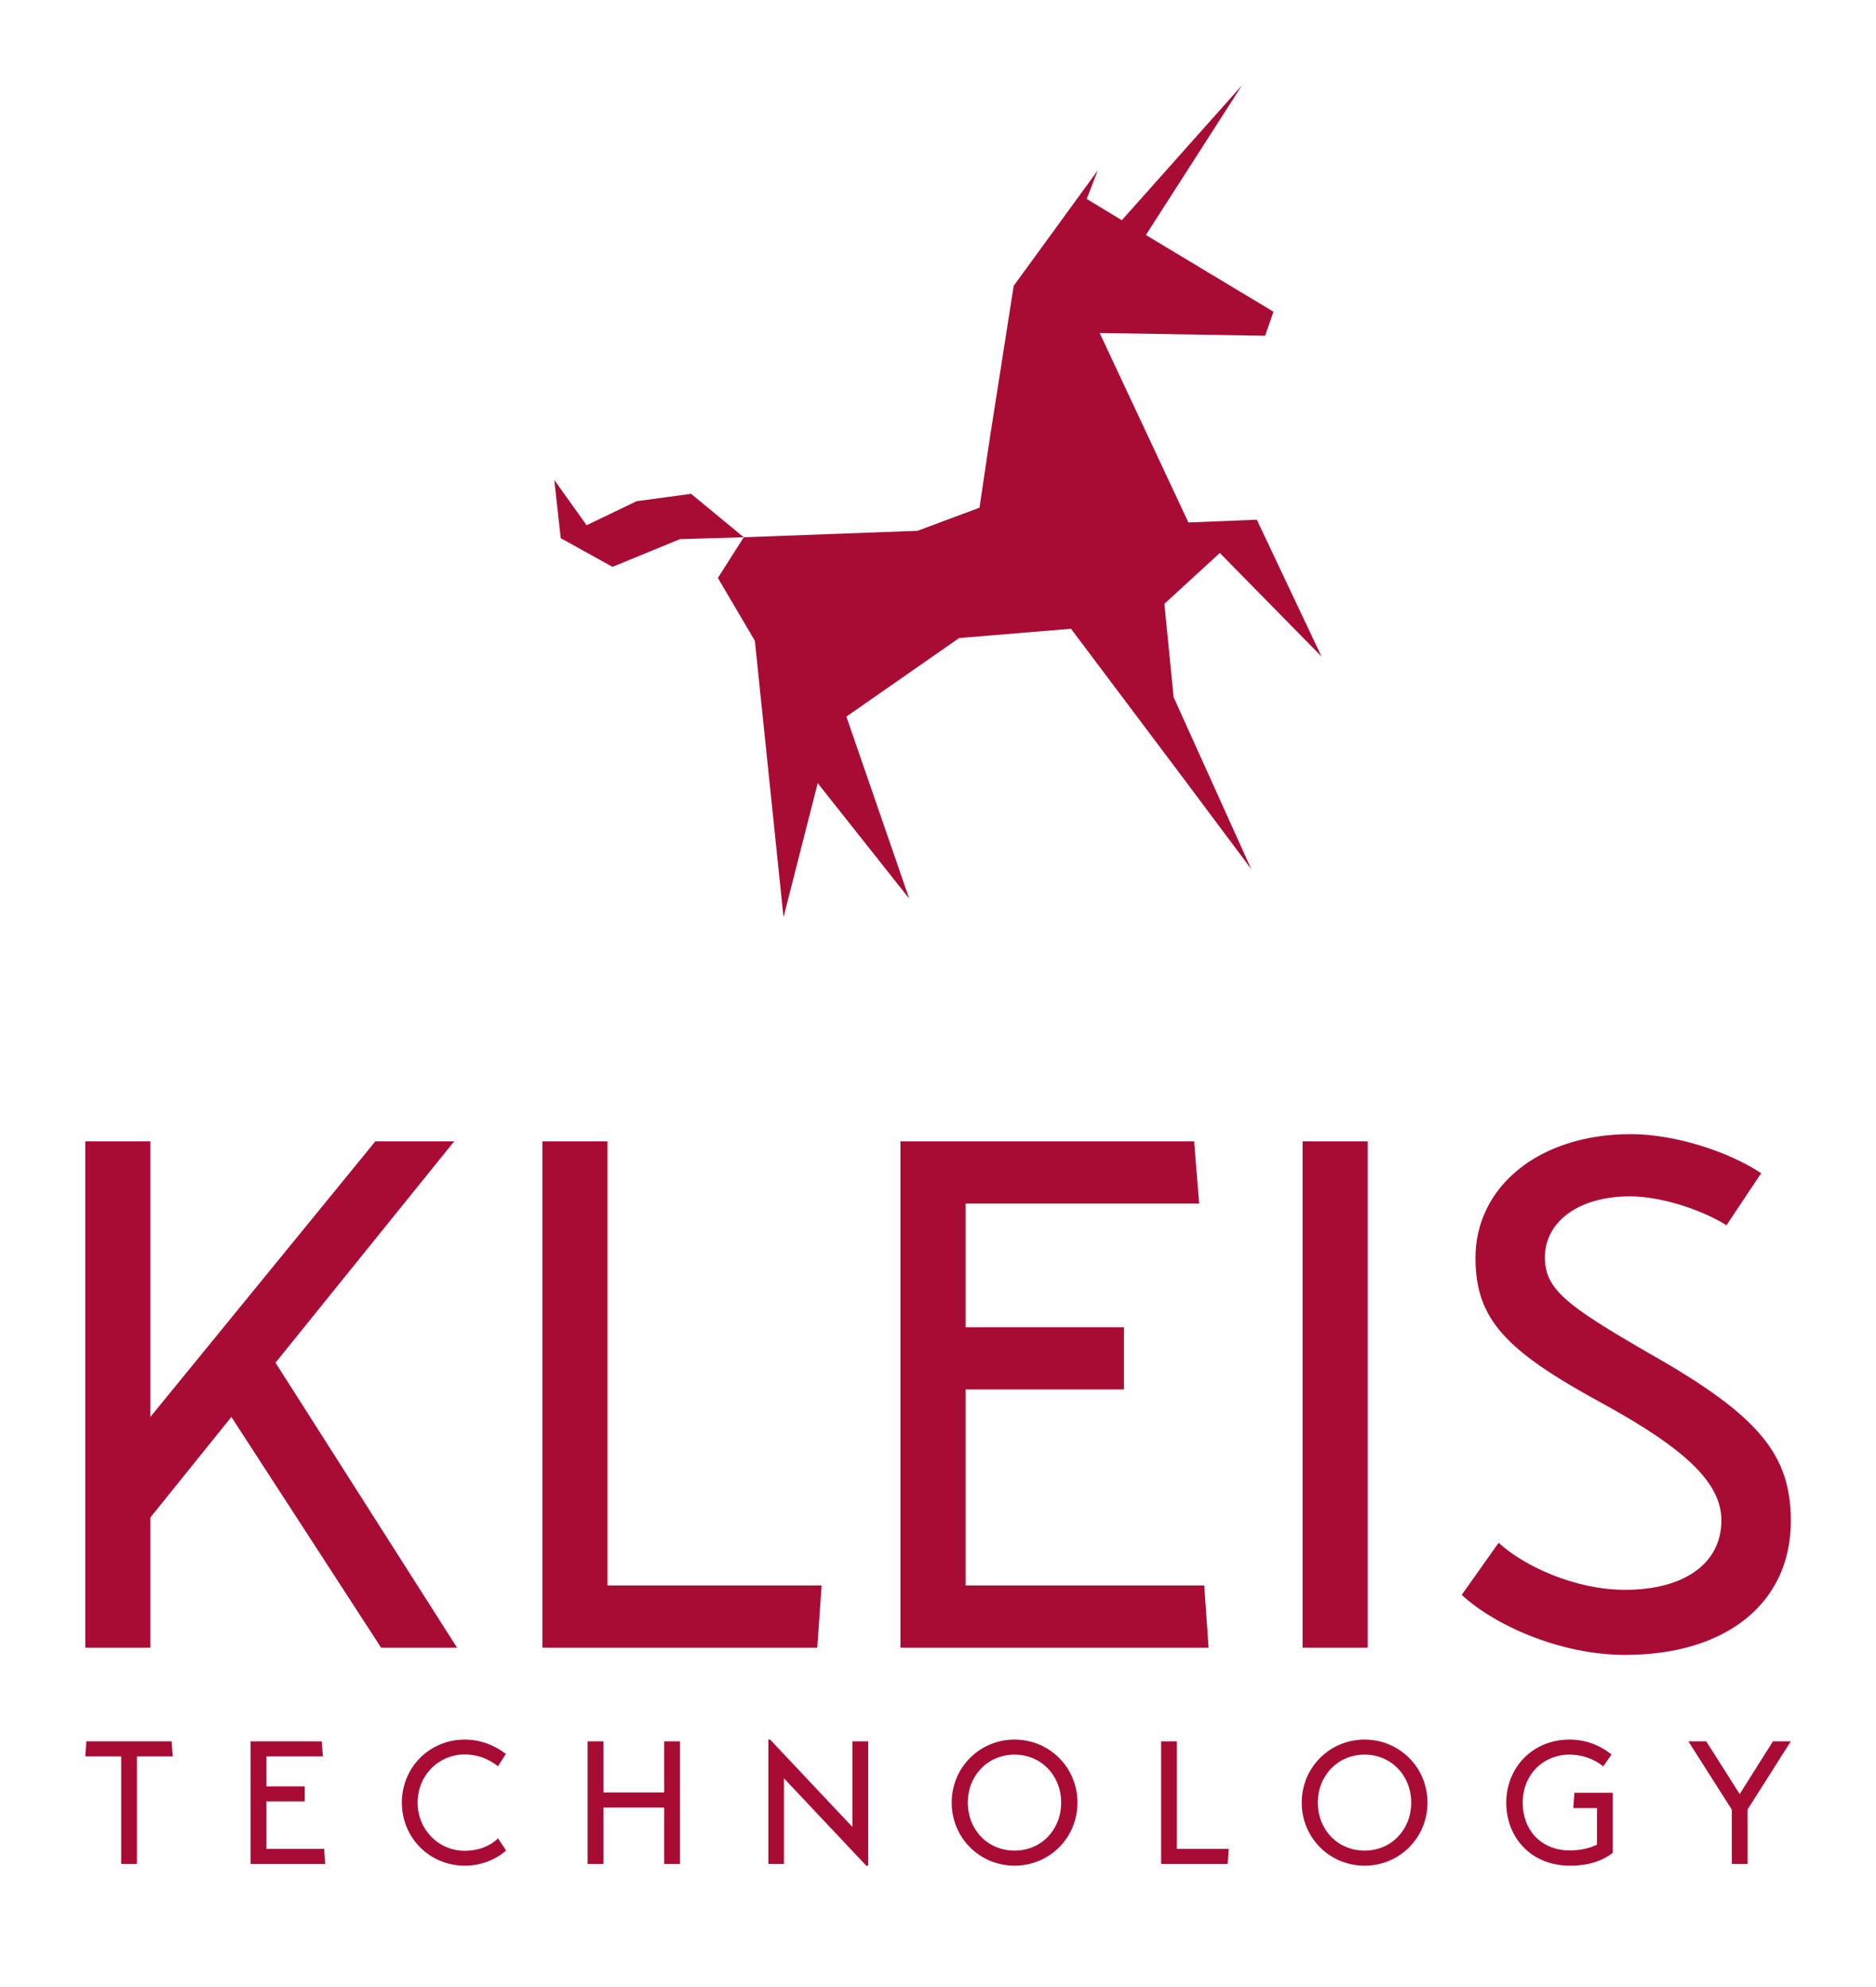 
		<svg xmlns="http://www.w3.org/2000/svg" xmlns:xlink="http://www.w3.org/1999/xlink" version="1.1" width="3098.592" height="3281.69">
			
			<g transform="scale(14.085) translate(10, 10)">
				<defs id="SvgjsDefs1577"></defs><g id="SvgjsG1578" featureKey="root" fill="#ffffff"></g><g id="SvgjsG1579" featureKey="symbol1" fill="#a80c35" transform="matrix(1.084,0,0,1.084,45.783,-5.422)"><g id="SvgjsG1580"><polygon xmlns="http://www.w3.org/2000/svg" points="86.3,29.5 72.5,21.2 82.9,5 69.9,19.6 66.1,17.3 67.3,14.2 58.2,26.7 55.6,43.3 54.5,50.7 47.8,53.2 29,53.9   26.2,58.3 30.2,65.1 33.3,95 37,80.5 46.9,93 40.1,73.3 52.3,64.8 64.4,63.8 76.5,79.9 83.9,89.8 75.5,71.2 74.5,61.1 80.5,55.6   91.5,66.8 84.5,52 77.1,52.3 67.5,31.8 85.4,32.1 "></polygon><polygon xmlns="http://www.w3.org/2000/svg" points="17.4,50 12,52.6 8.5,47.7 9.2,54 14.8,57.1 22.1,54.1 29,53.9 23.3,49.2 "></polygon></g></g><g id="SvgjsG1581" featureKey="text1" fill="#a80c35" transform="matrix(4.241,0,0,4.241,-7.21,81.439)"><path d="M9.88 24 l-4.14 -6.38 l-2.24 2.78 l0 3.6 l-1.8 0 l0 -14 l1.8 0 l0 7.62 l6.22 -7.62 l2.18 0 l-4.94 6.12 l5.02 7.88 l-2.1 0 z M16.14 22.28 l5.92 0 l-0.12 1.72 l-7.6 0 l0 -14 l1.8 0 l0 12.28 z M32.64 22.28 l0.12 1.72 l-8.52 0 l0 -14 l8.12 0 l0.14 1.72 l-6.46 0 l0 3.42 l4.38 0 l0 1.72 l-4.38 0 l0 5.42 l6.6 0 z M35.36 24 l0 -14 l1.8 0 l0 14 l-1.8 0 z M39.76 22.54 c0.88 0.82 2.7 1.66 4.52 1.66 c2.8 0 4.58 -1.44 4.58 -3.7 c0 -1.84 -0.88 -2.92 -3.92 -4.64 c-2.32 -1.34 -2.88 -1.78 -2.88 -2.66 c0 -0.94 0.88 -1.68 2.36 -1.68 c0.86 0 2 0.38 2.66 0.8 l0.96 -1.44 c-0.94 -0.62 -2.42 -1.08 -3.6 -1.08 c-2.58 0 -4.3 1.48 -4.3 3.42 c0 1.72 0.86 2.58 3.5 4.02 c2.34 1.28 3.3 2.22 3.3 3.24 c0 1.2 -1.04 1.92 -2.66 1.92 c-1.4 0 -2.8 -0.66 -3.5 -1.3 z"></path></g><g id="SvgjsG1582" featureKey="text2" fill="#a80c35" transform="matrix(1.027,0,0,1.027,-0.472,183.936)"><path d="M10.44 11.72 l-4.08 0 l0 12.28 l-1.8 0 l0 -12.28 l-4.1 0 l0.12 -1.72 l9.74 0 z M27.734 22.28 l0.12 1.72 l-8.52 0 l0 -14 l8.12 0 l0.14 1.72 l-6.46 0 l0 3.42 l4.38 0 l0 1.72 l-4.38 0 l0 5.42 l6.6 0 z M36.608 17 c0 -4.04 3.18 -7.2 7.18 -7.2 c1.68 0 3.28 0.56 4.7 1.64 l-0.9 1.4 c-1.18 -0.9 -2.4 -1.34 -3.8 -1.34 c-3.02 0 -5.38 2.42 -5.38 5.5 s2.38 5.5 5.38 5.5 c1.52 0 2.82 -0.48 3.8 -1.42 l0.92 1.38 c-1.22 1.1 -2.94 1.74 -4.72 1.74 c-4 0 -7.18 -3.18 -7.18 -7.2 z M66.562 10 l1.8 0 l0 14 l-1.8 0 l0 -6.44 l-6.94 0 l0 6.44 l-1.8 0 l0 -14 l1.8 0 l0 5.84 l6.94 0 l0 -5.84 z M88.056 10 l1.8 0 l0 14.2 l-0.22 0 l-9.4 -9.98 l0 9.78 l-1.78 0 l0 -14.2 l0.2 0 l9.4 9.98 l0 -9.78 z M106.57 24.2 c-4 0 -7.18 -3.2 -7.18 -7.2 s3.18 -7.2 7.18 -7.2 s7.18 3.2 7.18 7.2 s-3.18 7.2 -7.18 7.2 z M106.57 22.48 c3.04 0 5.32 -2.38 5.32 -5.48 s-2.28 -5.48 -5.32 -5.48 c-3.06 0 -5.34 2.38 -5.34 5.48 s2.28 5.48 5.34 5.48 z M125.104 22.28 l5.92 0 l-0.12 1.72 l-7.6 0 l0 -14 l1.8 0 l0 12.28 z M146.538 24.2 c-4 0 -7.18 -3.2 -7.18 -7.2 s3.18 -7.2 7.18 -7.2 s7.18 3.2 7.18 7.2 s-3.18 7.2 -7.18 7.2 z M146.538 22.48 c3.04 0 5.32 -2.38 5.32 -5.48 s-2.28 -5.48 -5.32 -5.48 c-3.06 0 -5.34 2.38 -5.34 5.48 s2.28 5.48 5.34 5.48 z M174.872 15.88 l0 6.86 c-1.08 0.82 -2.56 1.46 -4.9 1.46 c-4.4 0 -7.26 -3.2 -7.26 -7.2 s3.02 -7.2 7.22 -7.2 c1.94 0 3.54 0.7 4.8 1.7 l-0.94 1.36 c-1.1 -0.88 -2.46 -1.34 -3.86 -1.34 c-3 0 -5.34 2.28 -5.34 5.48 s2.16 5.46 5.38 5.46 c1.22 0 2.26 -0.26 3.1 -0.66 l0 -4.18 l-2.7 0 l0.12 -1.74 l4.38 0 z M195.206 10 l-4.94 7.78 l0 6.22 l-1.8 0 l0 -6.2 l-4.96 -7.8 l2.04 0 l3.82 6.02 l3.8 -6.02 l2.04 0 z"></path></g>
			</g>
		</svg>
	